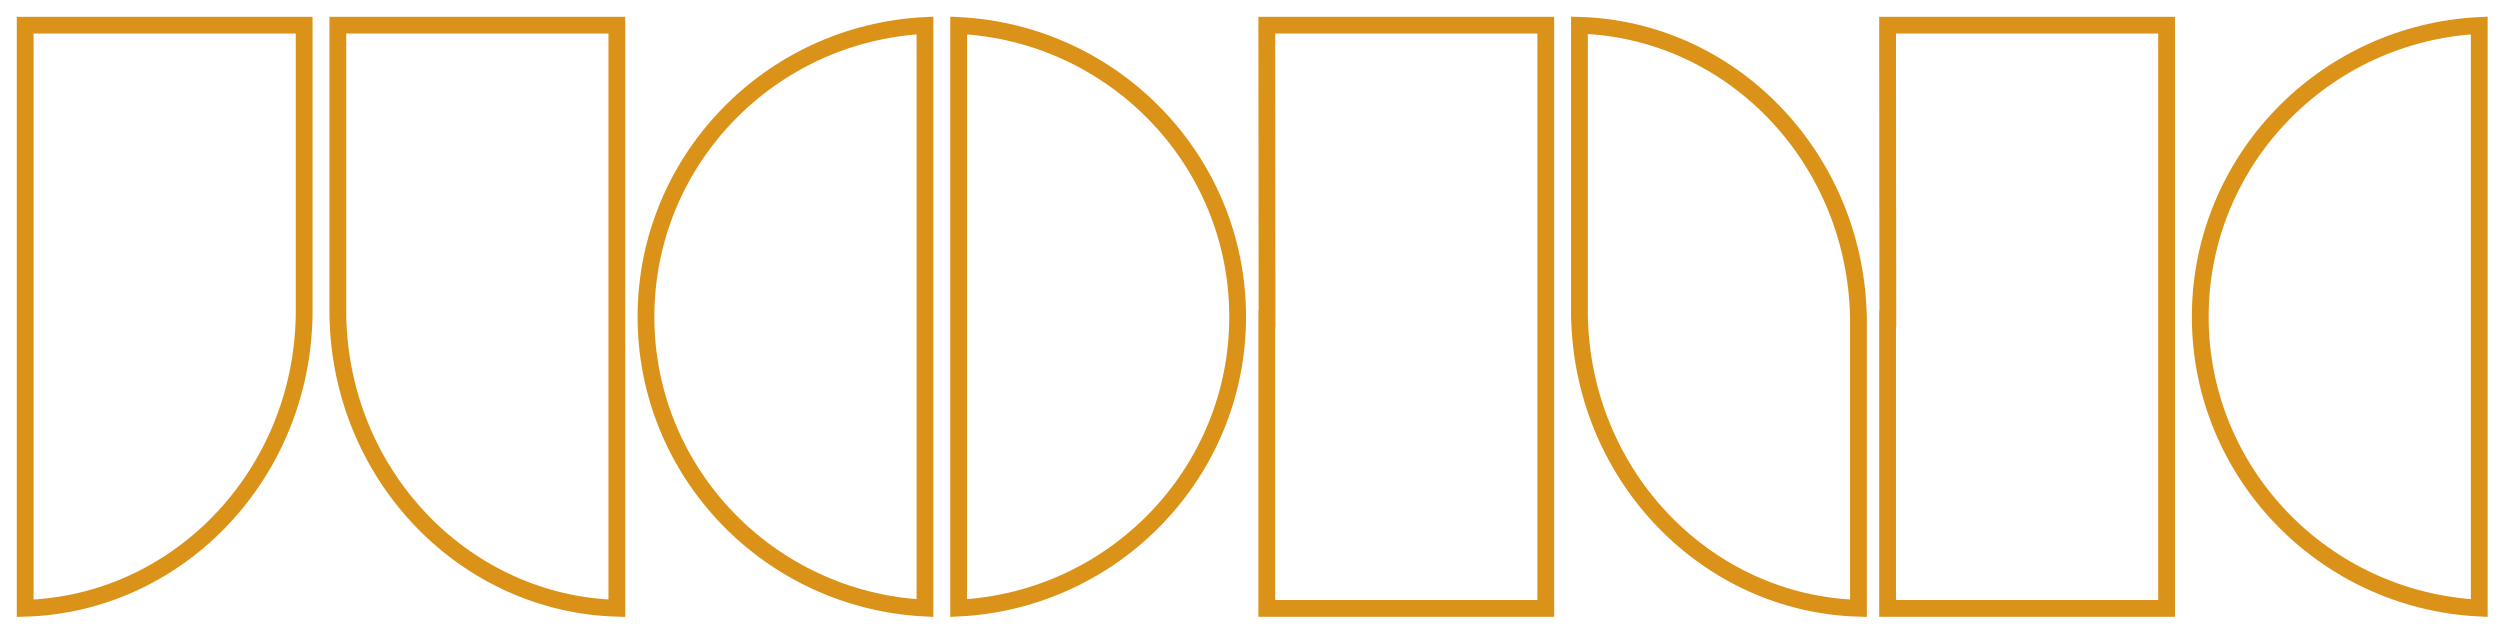 <svg width="149" height="38" viewBox="0 0 149 38" fill="none" xmlns="http://www.w3.org/2000/svg">
<path d="M110.75 18.519L110.764 18.873V36.253C101.787 35.985 94.517 28.549 94.15 19.241L94.135 18.887V1.507C103.112 1.775 110.382 9.211 110.75 18.519Z" stroke="#DA9218"/>
<path d="M75.5 19V36.26H92.128V19.26V1.5H75.5L75.514 18.499L75.515 19H75.5Z" stroke="#DA9218"/>
<path d="M20.149 19.241L20.136 18.887V1.5H36.764V18.5V36.253C27.788 35.986 20.517 28.549 20.149 19.241Z" stroke="#DA9218"/>
<path d="M18.114 19.241L18.128 18.887V1.5H1.5V18.5V36.253C10.476 35.986 17.747 28.549 18.114 19.241Z" stroke="#DA9218"/>
<path d="M112.5 19V36.26H129.128V19.26V1.5H112.5L112.514 18.499L112.515 19H112.5Z" stroke="#DA9218"/>
<path d="M131.135 18.88C131.135 9.583 138.498 1.984 147.764 1.518V36.242C138.498 35.776 131.135 28.177 131.135 18.88Z" stroke="#DA9218"/>
<path d="M38.5 18.88C38.5 9.583 45.862 1.984 55.128 1.518V36.242C45.862 35.776 38.5 28.177 38.5 18.88Z" stroke="#DA9218"/>
<path d="M73.764 18.88C73.764 9.583 66.401 1.984 57.136 1.518V36.242C66.401 35.776 73.764 28.177 73.764 18.88Z" stroke="#DA9218"/>
</svg>
